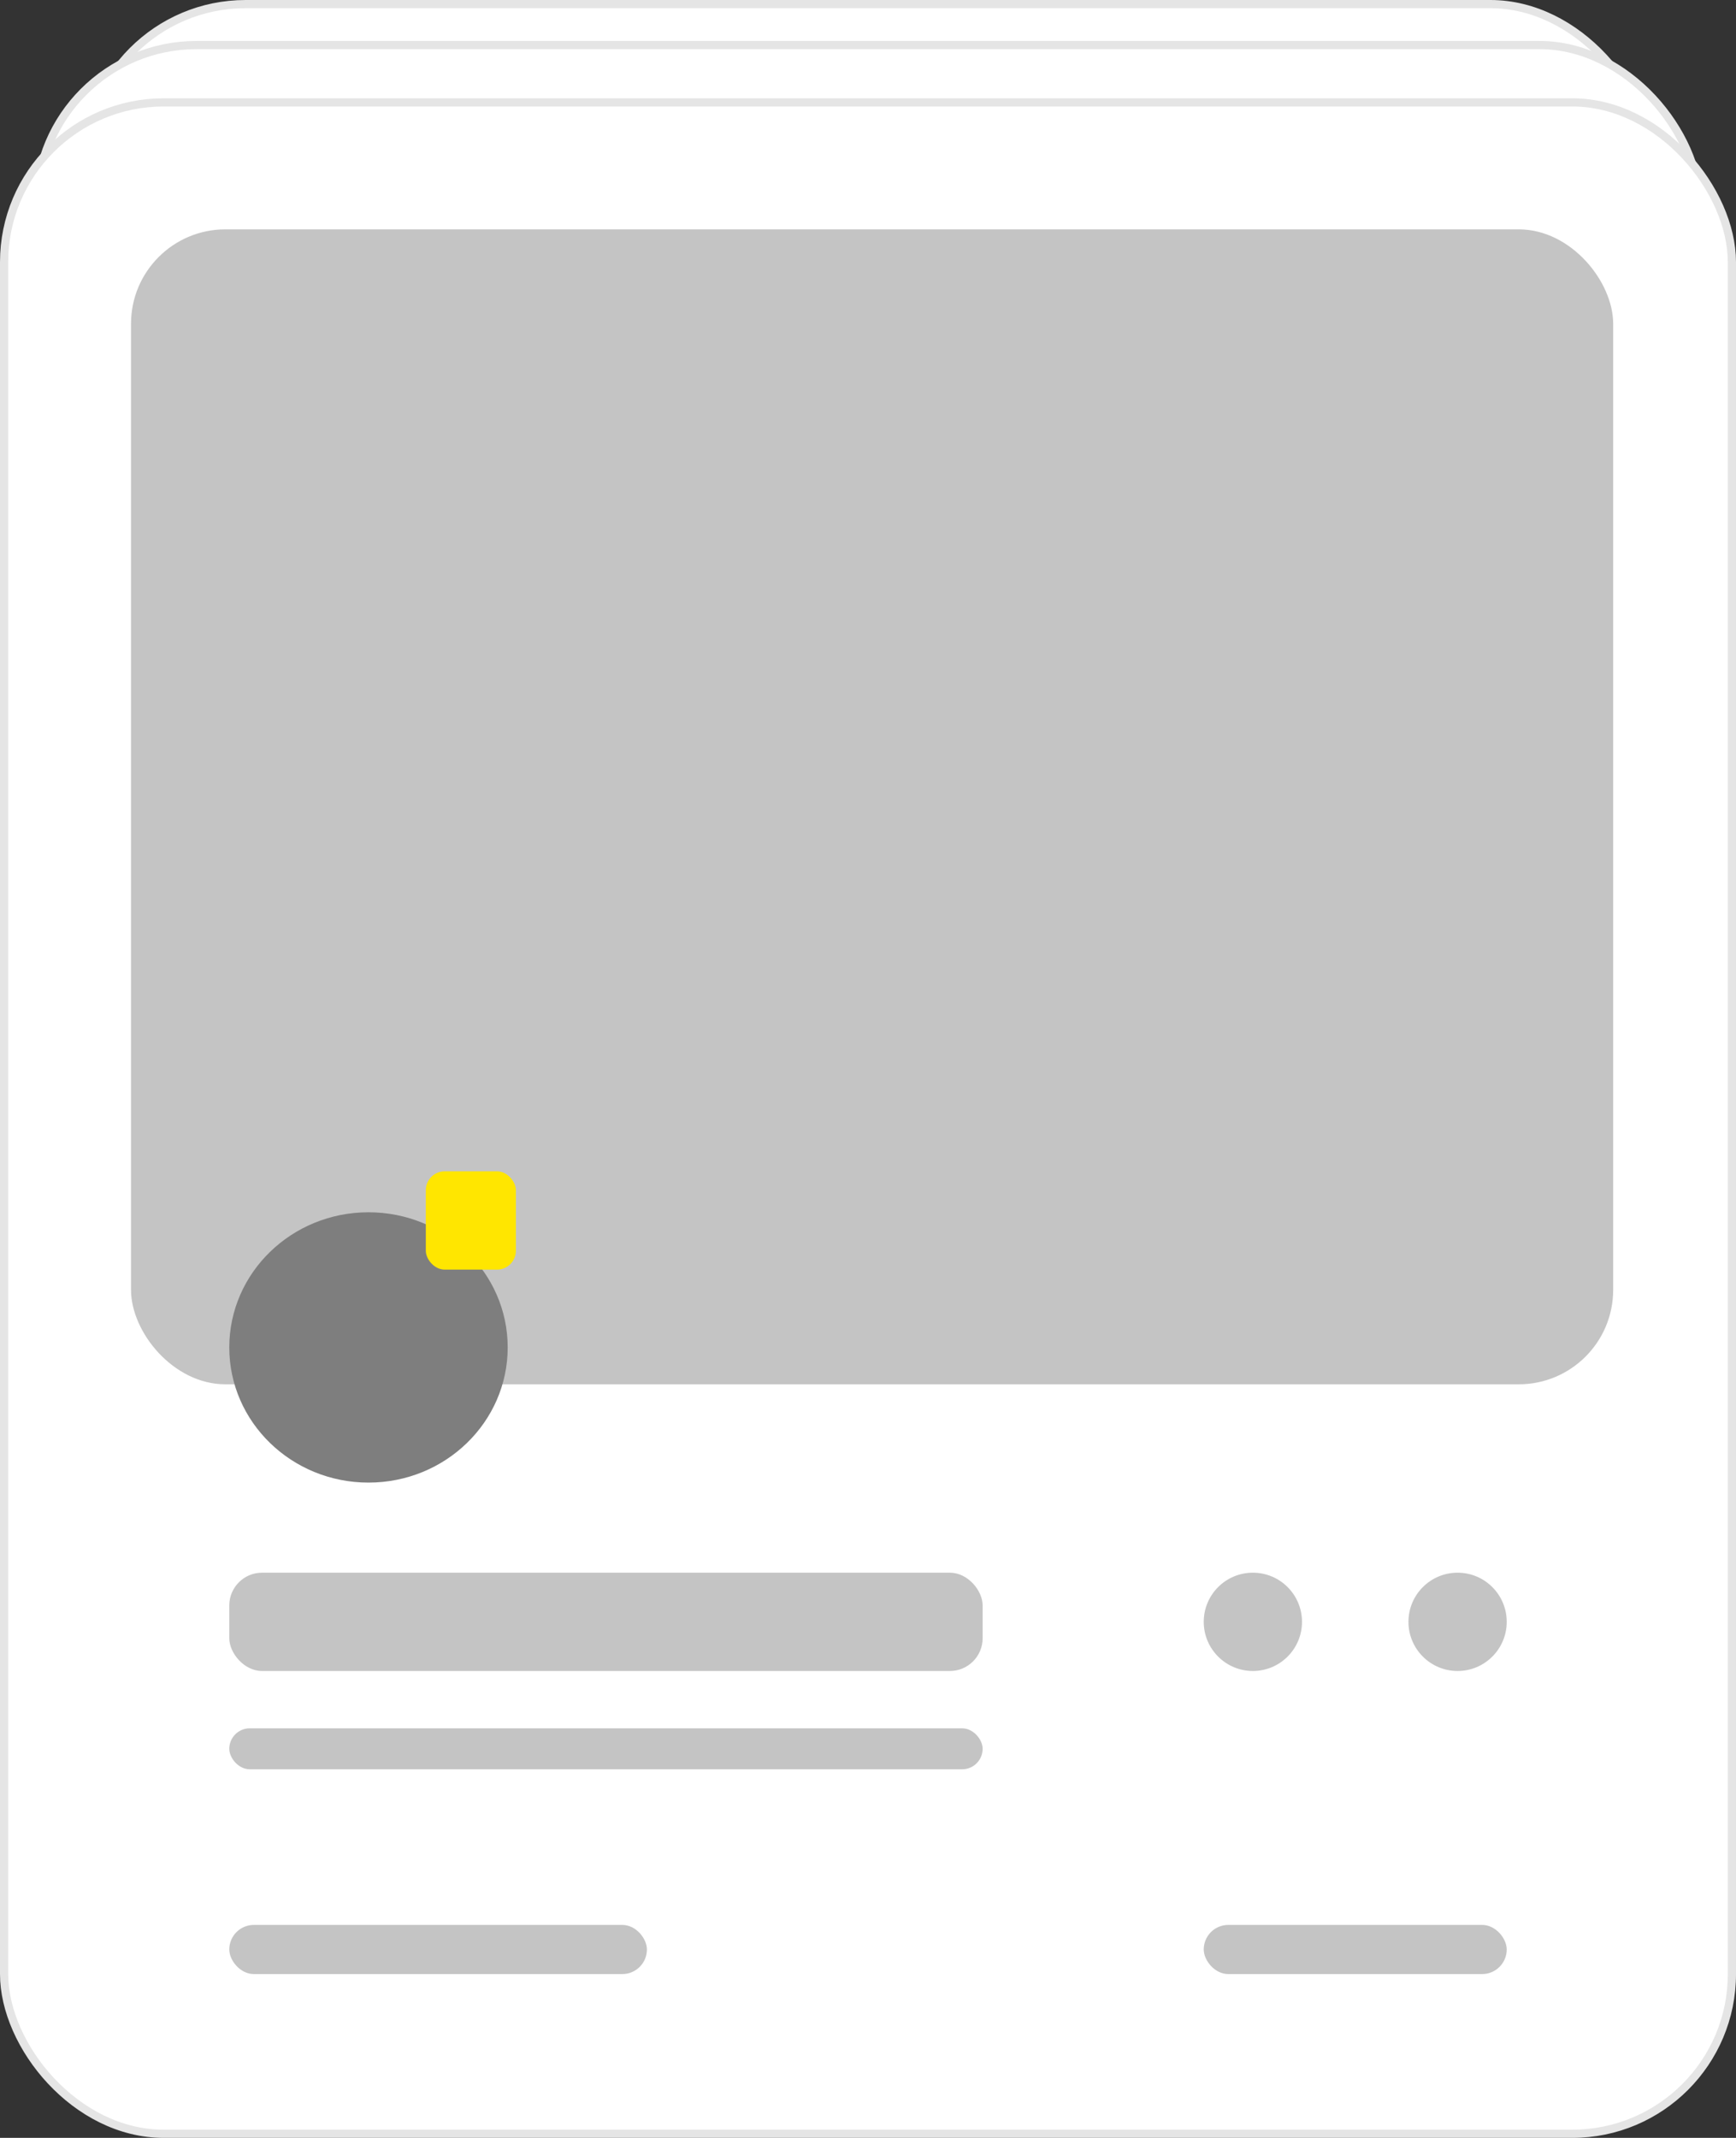 <svg width="212" height="261" viewBox="0 0 212 261" fill="none" xmlns="http://www.w3.org/2000/svg">
<rect x="0" y="0" width="212" height="261" fill="#333333" stroke="none"/>
<rect x="10.5" y="0.5" width="191" height="224" rx="19.5" fill="white" stroke="#E5E5E5"/>
<rect x="4.5" y="5.5" width="203" height="238" rx="19.5" fill="white" stroke="#E5E5E5"/>
<rect x="0.5" y="12.5" width="211" height="248" rx="19.5" fill="white" stroke="#E5E5E5"/>
<rect x="16" y="28" width="181" height="141" rx="11.528" fill="#C4C4C4"/>
<ellipse cx="45" cy="164.5" rx="17" ry="16.5" fill="#7E7E7E"/>
<rect x="52" y="143" width="11" height="12" rx="2.306" fill="#FFE600"/>
<rect x="28" y="192" width="92" height="12" rx="4" fill="#C4C4C4"/>
<rect x="28" y="211" width="92" height="5" rx="2.5" fill="#C4C4C4"/>
<rect x="28" y="235" width="51" height="6" rx="3" fill="#C4C4C4"/>
<rect x="147" y="235" width="37" height="6" rx="3" fill="#C4C4C4"/>
<circle cx="153" cy="198" r="6" fill="#C4C4C4"/>
<circle cx="178" cy="198" r="6" fill="#C4C4C4"/>
</svg>
